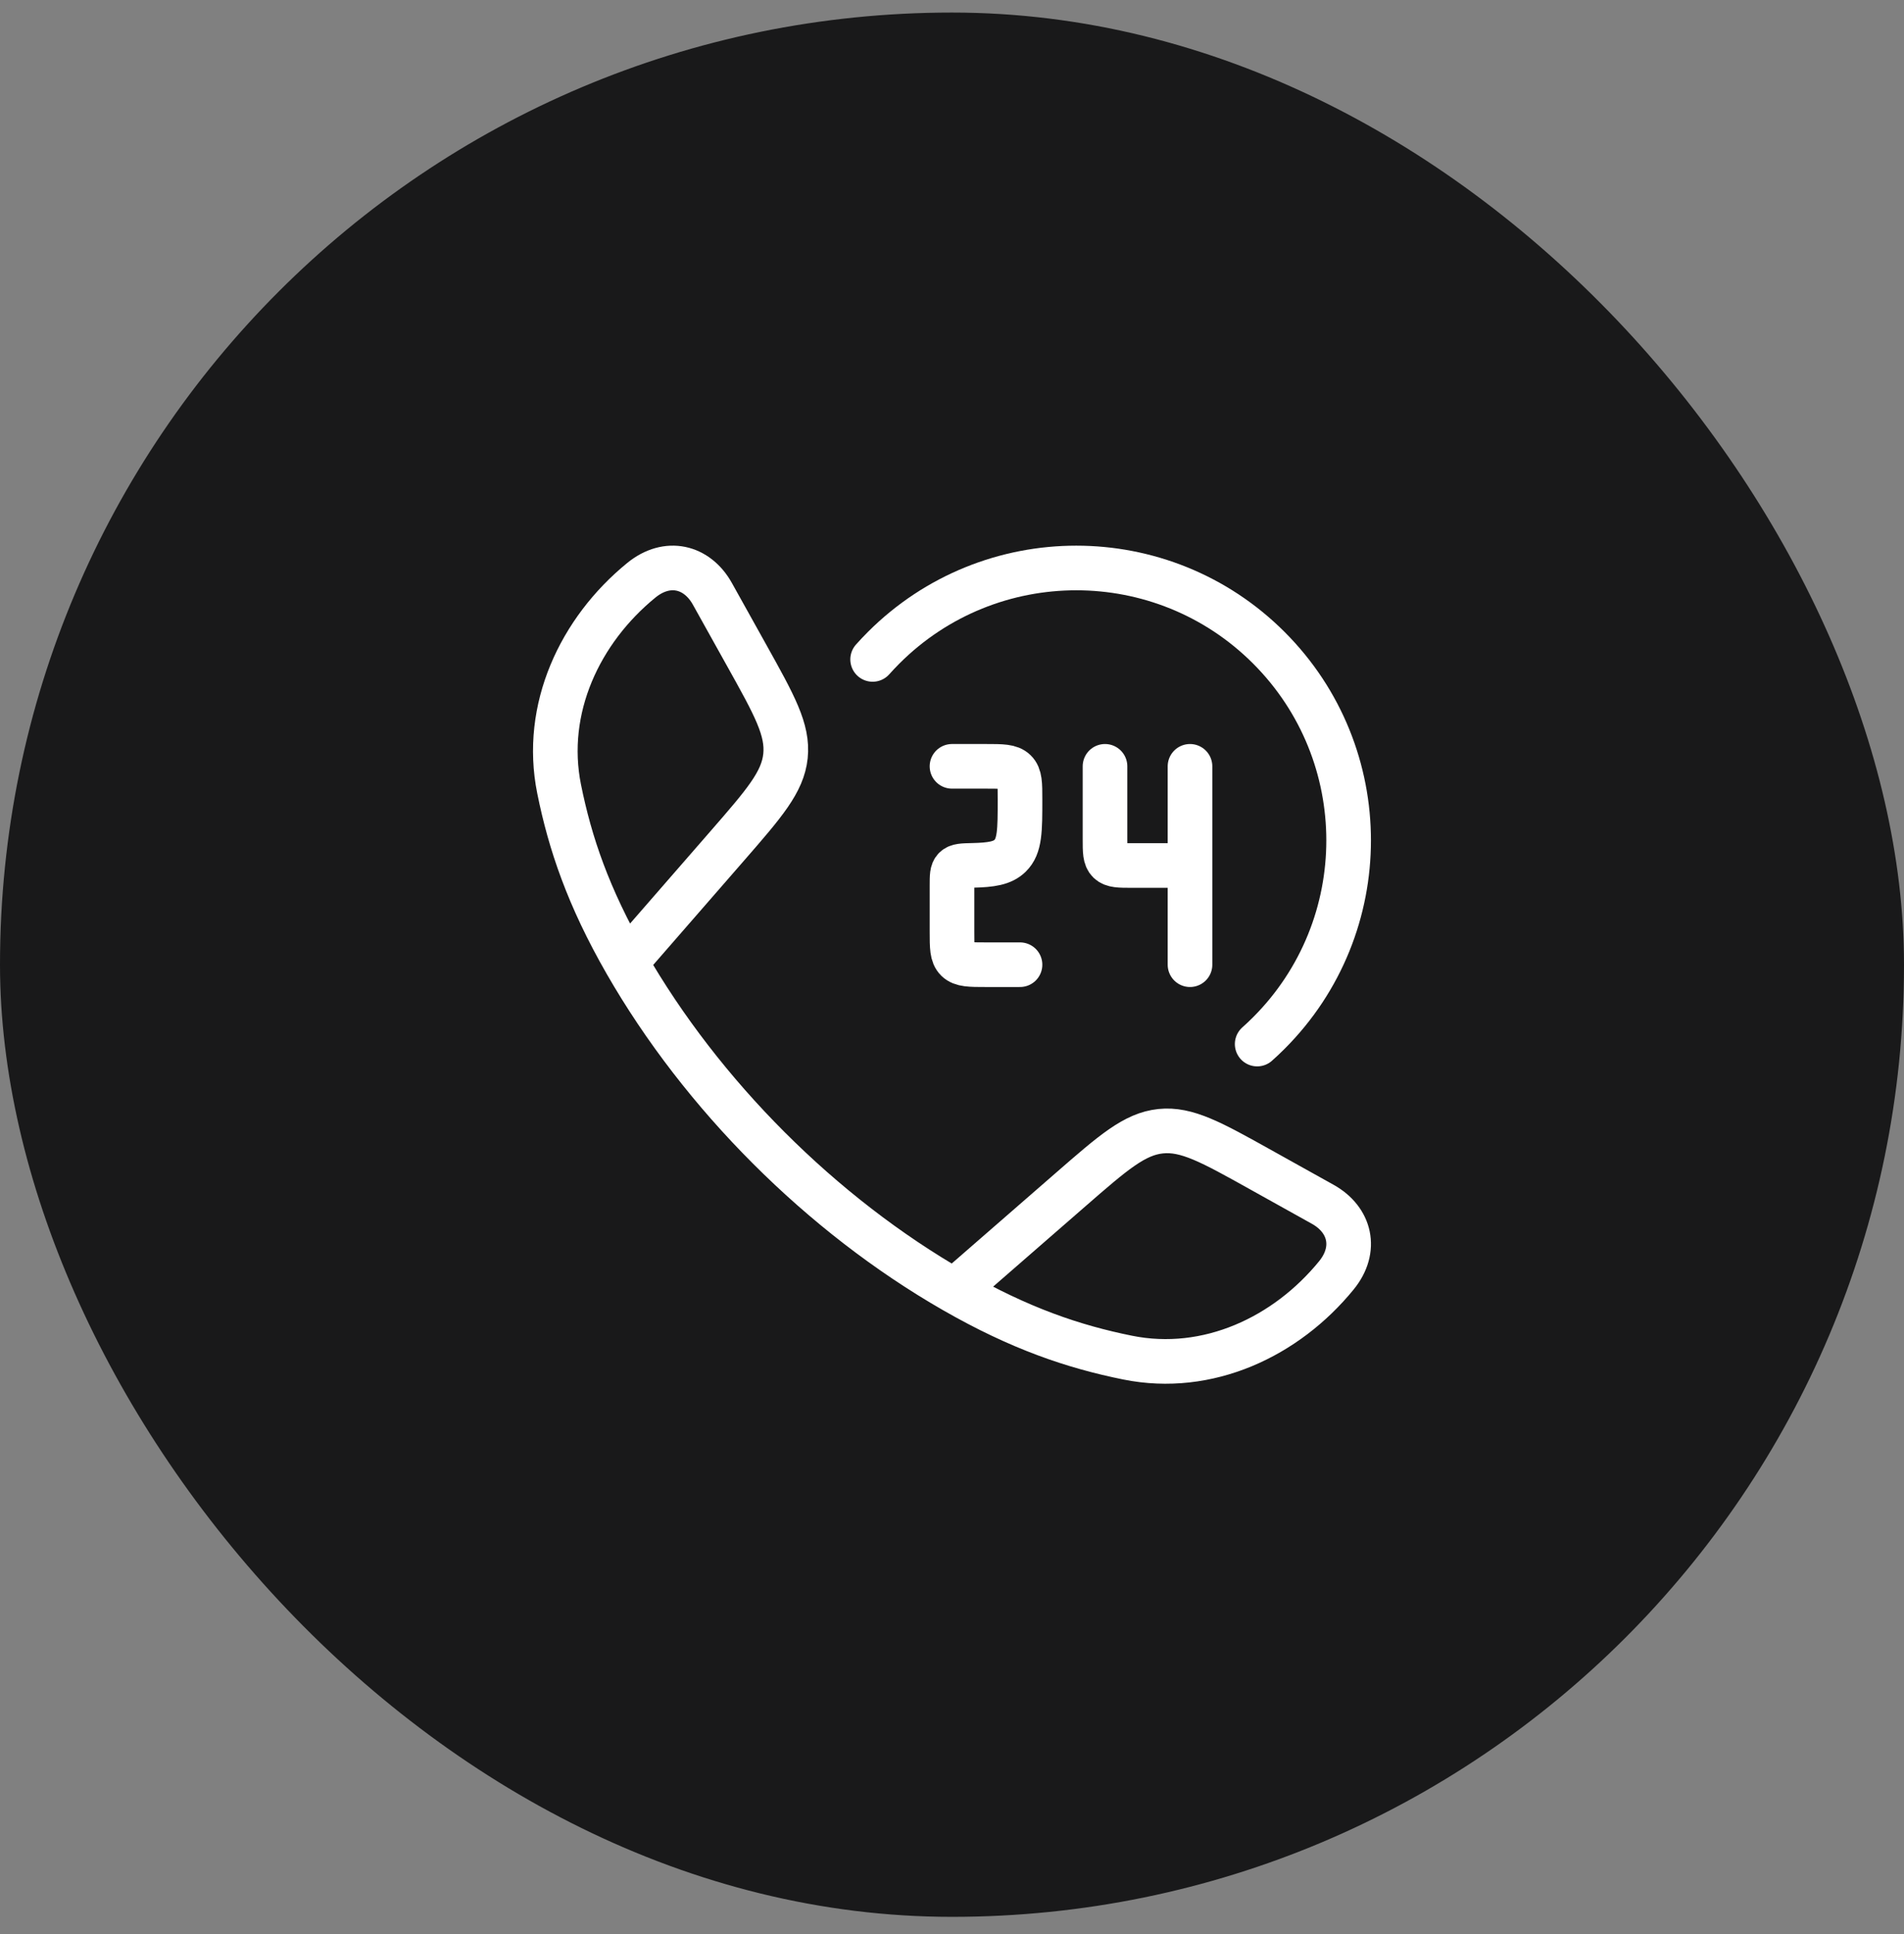 <svg width="64" height="65" viewBox="0 0 64 65" fill="none" xmlns="http://www.w3.org/2000/svg">
<rect x="0" y="0" width="64" height="65" fill="#808080" stroke="none"/>
<rect y="0.422" width="64" height="64" rx="32" fill="#19191A"/>
<path d="M21.036 32.345C19.772 30.141 19.162 28.341 18.794 26.517C18.25 23.819 19.495 21.183 21.558 19.501C22.431 18.79 23.43 19.033 23.946 19.958L25.11 22.047C26.033 23.703 26.494 24.53 26.403 25.408C26.311 26.286 25.689 27 24.445 28.43L21.036 32.345ZM21.036 32.345C23.595 36.806 27.61 40.824 32.076 43.385M32.076 43.385C34.28 44.649 36.08 45.259 37.904 45.627C40.603 46.172 43.238 44.926 44.92 42.863C45.631 41.991 45.388 40.991 44.463 40.475L42.374 39.311C40.719 38.388 39.891 37.927 39.013 38.018C38.136 38.11 37.421 38.732 35.991 39.977L32.076 43.385Z" stroke="white" stroke-width="1.5" stroke-linejoin="round"/>
<path d="M32 25.755H33.143C33.682 25.755 33.951 25.755 34.118 25.918C34.286 26.081 34.286 26.343 34.286 26.866C34.286 27.914 34.286 28.438 33.951 28.763C33.696 29.011 33.324 29.07 32.686 29.084C32.359 29.091 32.195 29.095 32.098 29.192C32 29.289 32 29.445 32 29.755V31.311C32 31.834 32 32.096 32.167 32.259C32.335 32.422 32.604 32.422 33.143 32.422H34.286M40 25.755V29.088M40 29.088H38.057C37.626 29.088 37.411 29.088 37.277 28.958C37.143 28.828 37.143 28.619 37.143 28.2V25.755M40 29.088V32.422" stroke="white" stroke-width="1.5" stroke-linecap="round" stroke-linejoin="round"/>
<path d="M29.332 22.162C29.451 22.029 29.574 21.898 29.702 21.77C33.278 18.195 39.075 18.195 42.65 21.77C46.226 25.346 46.226 31.143 42.65 34.719C42.523 34.846 42.392 34.97 42.258 35.089" stroke="white" stroke-width="1.5" stroke-linecap="round"/>
</svg>
